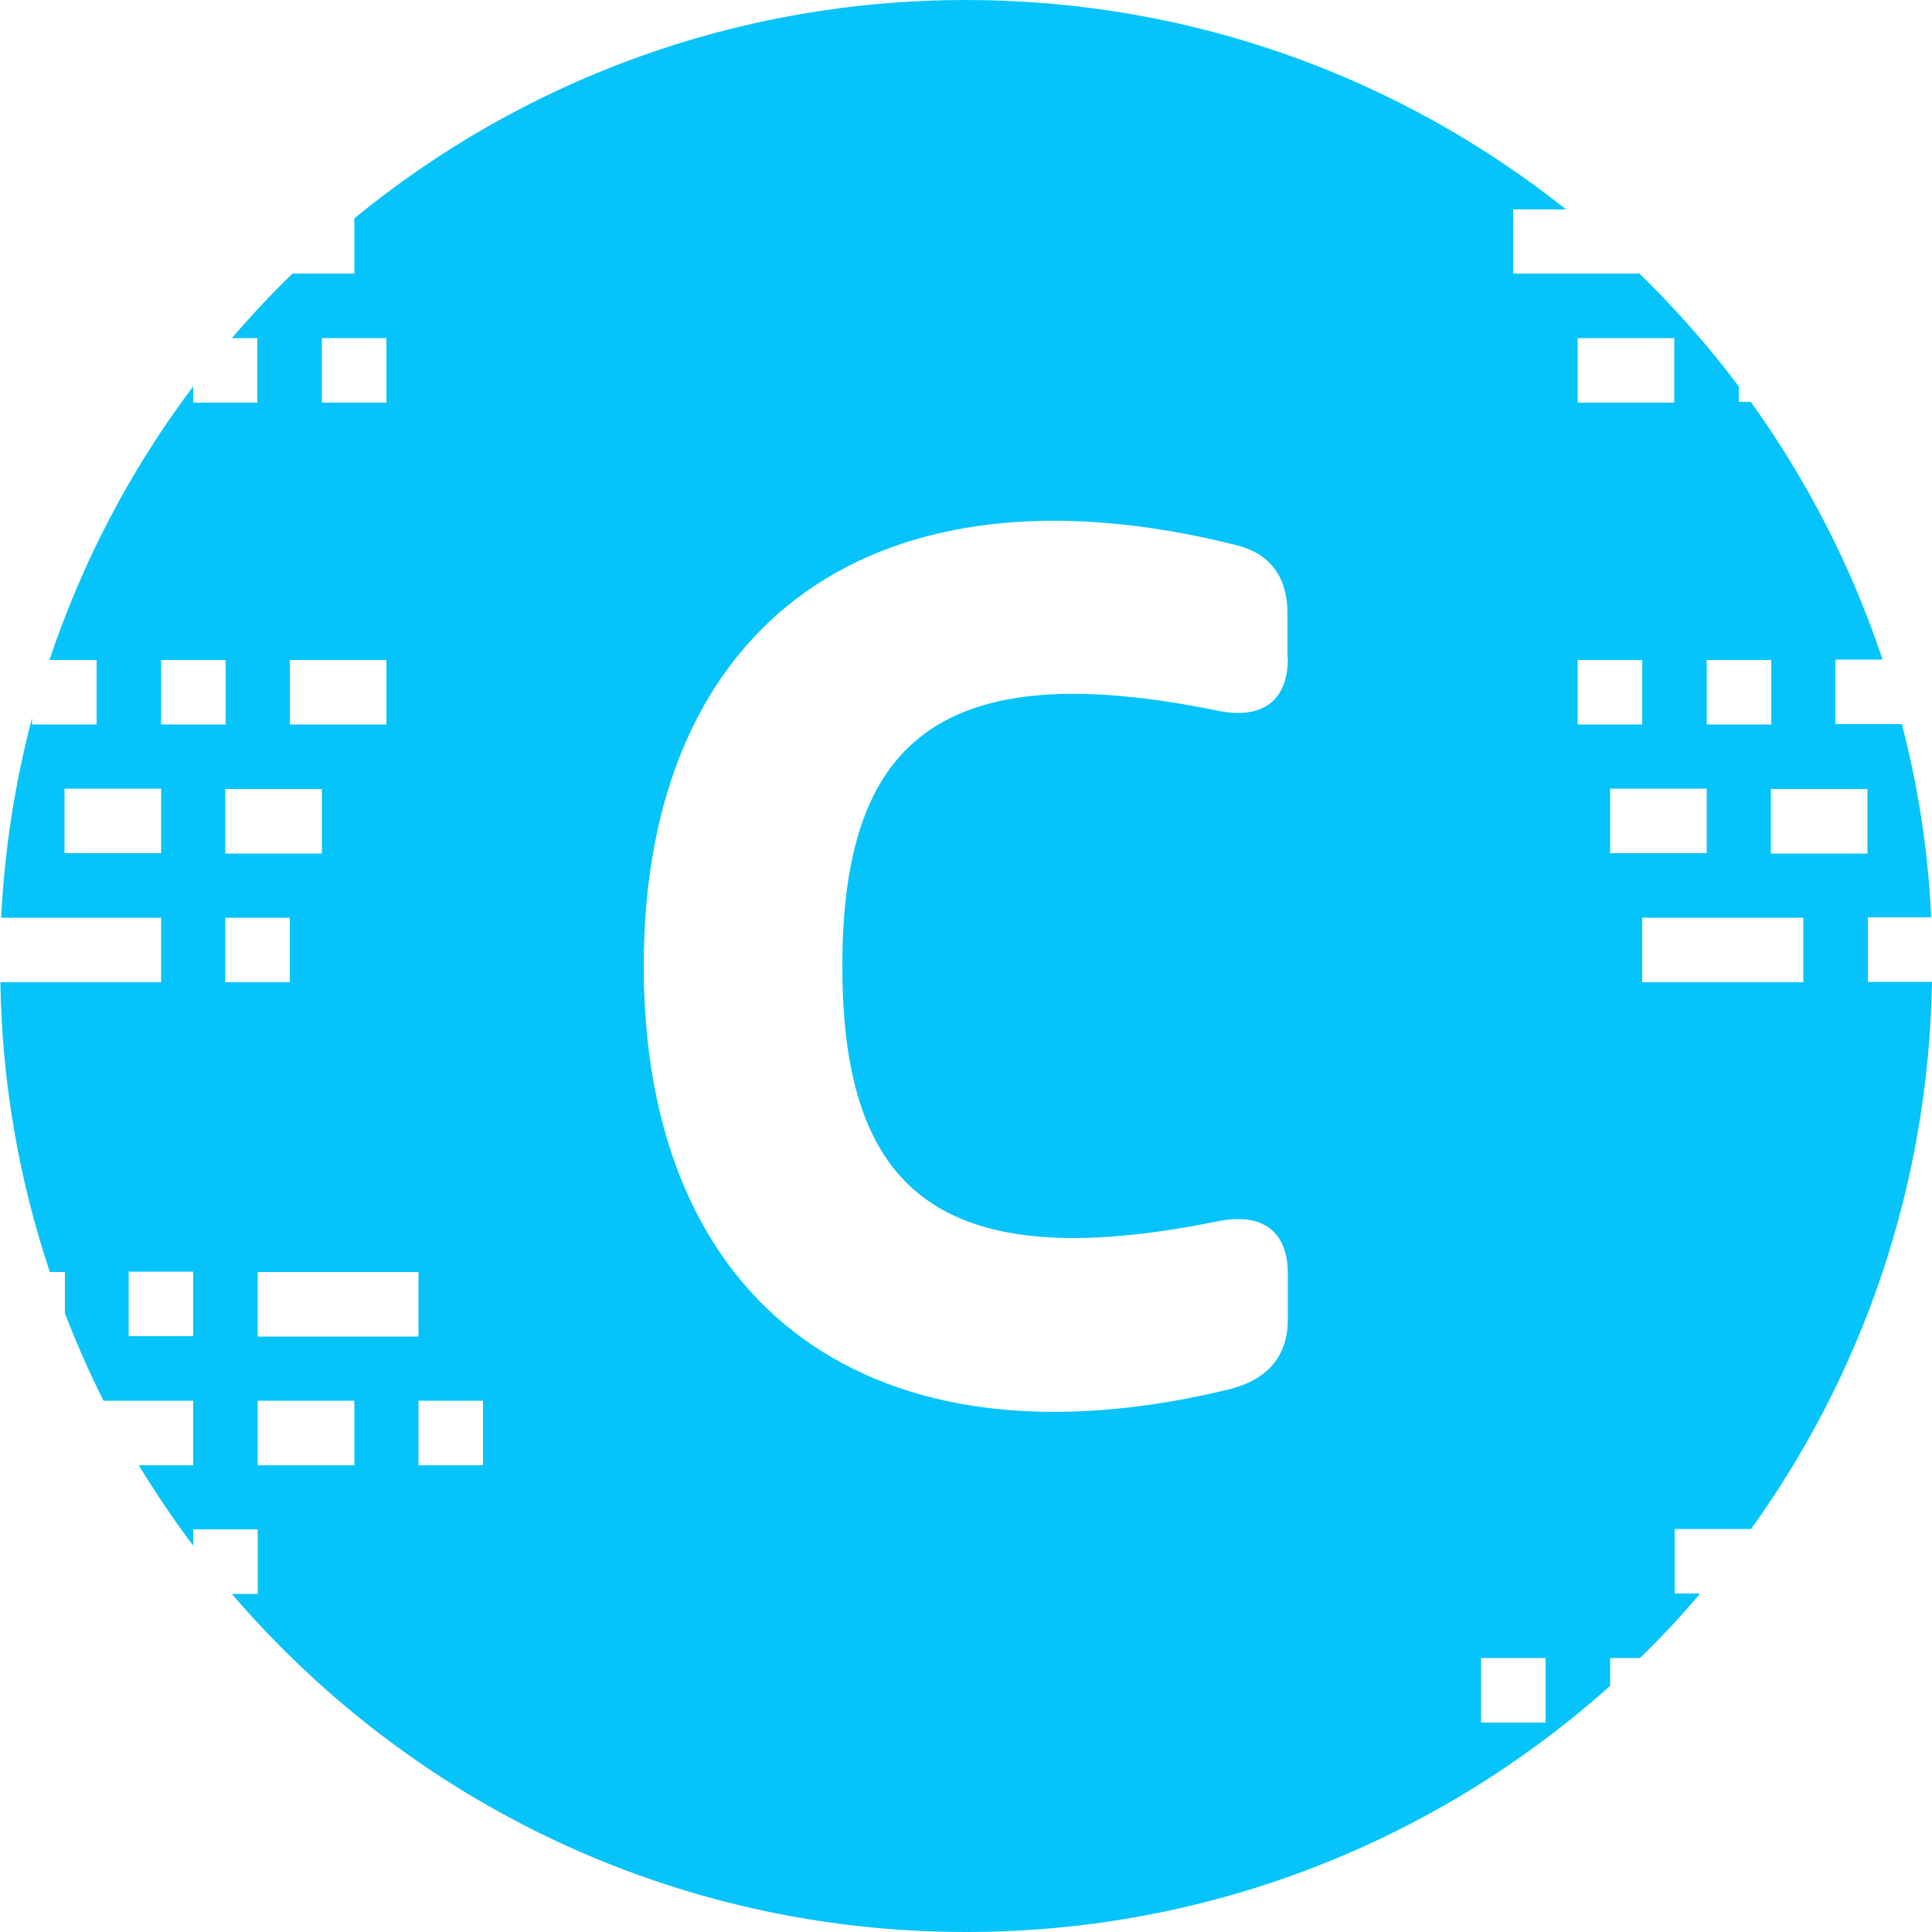 <?xml version="1.0" encoding="utf-8"?>
<!-- Generator: Adobe Illustrator 21.0.0, SVG Export Plug-In . SVG Version: 6.00 Build 0)  -->
<svg version="1.1" id="Layer_1" xmlns="http://www.w3.org/2000/svg" xmlns:xlink="http://www.w3.org/1999/xlink" x="0px" y="0px"
	 viewBox="0 0 500 500" style="enable-background:new 0 0 500 500;" xml:space="preserve">
<style type="text/css">
	.st0{fill:none;}
	.st1{fill:#06C4F9;}
</style>
<rect x="33.3" y="329.2" class="st0" width="16.7" height="16.7"/>
<rect x="75" y="170.8" class="st0" width="25" height="16.7"/>
<rect x="41.7" y="170.8" class="st0" width="16.7" height="16.7"/>
<rect x="16.7" y="204.2" class="st0" width="25" height="16.7"/>
<rect x="58.3" y="204.2" class="st0" width="25" height="16.7"/>
<rect x="441.7" y="170.8" class="st0" width="16.7" height="16.7"/>
<rect x="458.3" y="204.2" class="st0" width="25" height="16.7"/>
<rect x="83.3" y="87.5" class="st0" width="16.7" height="16.7"/>
<rect x="408.3" y="87.5" class="st0" width="25" height="16.7"/>
<rect x="66.7" y="329.2" class="st0" width="41.7" height="16.7"/>
<rect x="383.3" y="429.2" class="st0" width="16.7" height="16.7"/>
<rect x="425" y="237.5" class="st0" width="41.7" height="16.7"/>
<rect x="416.7" y="204.2" class="st0" width="25" height="16.7"/>
<rect x="58.3" y="237.5" class="st0" width="16.7" height="16.7"/>
<rect x="408.3" y="170.8" class="st0" width="16.7" height="16.7"/>
<rect x="66.7" y="362.5" class="st0" width="25" height="16.7"/>
<rect x="108.3" y="362.5" class="st0" width="16.7" height="16.7"/>
<path class="st1" d="M453.1,395.8c28.8-40,46-88.8,46.9-141.7h-16.6v-16.7h16.4c-0.8-17.2-3.4-33.9-7.6-50H475v-16.7h12.2
	c-8-24.1-19.6-46.5-34.1-66.7H450V100c-7.8-10.4-16.4-20.1-25.7-29.2h-32.7V54.2h13.7C362.7,20.3,308.7,0,250,0h0
	C189.9,0,134.8,21.2,91.7,56.5v14.3h-16C70.2,76.1,65,81.7,60,87.5h6.6v16.7H50V100c-16,21.2-28.6,45.1-37.2,70.8H25v16.7H8.3v-1.7
	c-4.4,16.6-7.1,33.9-8,51.7h41.4v16.7H0.1c0.4,26.2,4.9,51.4,12.8,75h3.9v10.7c3,7.7,6.3,15.3,10,22.6H50v16.7H35.9
	c4.4,7.2,9.1,14.2,14.1,20.8v-4.2h16.7v16.7H60C105.9,466.1,174,500,250,500h0c64,0,122.4-24.1,166.7-63.7v-7.2h7.7
	c5.5-5.3,10.7-10.9,15.6-16.7h-6.6v-16.7H453.1z M483.3,204.2v16.7h-25v-16.7H483.3z M441.7,170.8h16.7v16.7h-16.7V170.8z
	 M408.3,87.5h25v16.7h-25V87.5z M83.3,87.5H100v16.7H83.3V87.5z M108.3,329.2v16.7H66.7v-16.7H108.3z M75,170.8h25v16.7H75V170.8z
	 M83.3,204.2v16.7h-25v-16.7H83.3z M41.7,170.8h16.7v16.7H41.7V170.8z M16.7,220.8v-16.7h25v16.7H16.7z M50,345.8H33.3v-16.7H50
	V345.8z M58.3,254.2v-16.7H75v16.7H58.3z M91.7,379.2h-25v-16.7h25V379.2z M125,379.2h-16.7v-16.7H125V379.2z M333.3,170.3
	c0,11.2-6.7,16-18.3,13.6c-71.9-14.7-97,8.1-97,66.1c0,58,25,80.7,97,66.1c11.6-2.4,18.3,2.4,18.3,13.6v11.6
	c0,9.3-4.8,15.7-15.4,18.3c-92,22.3-151.3-21-151.3-109.6c0-89,60-132.3,153-109c9.3,2.2,13.6,8.5,13.6,17.8V170.3z M400,445.8
	h-16.7v-16.7H400V445.8z M408.3,187.5v-16.7H425v16.7H408.3z M416.7,220.8v-16.7h25v16.7H416.7z M425,254.2v-16.7h41.7v16.7H425z"/>
</svg>
